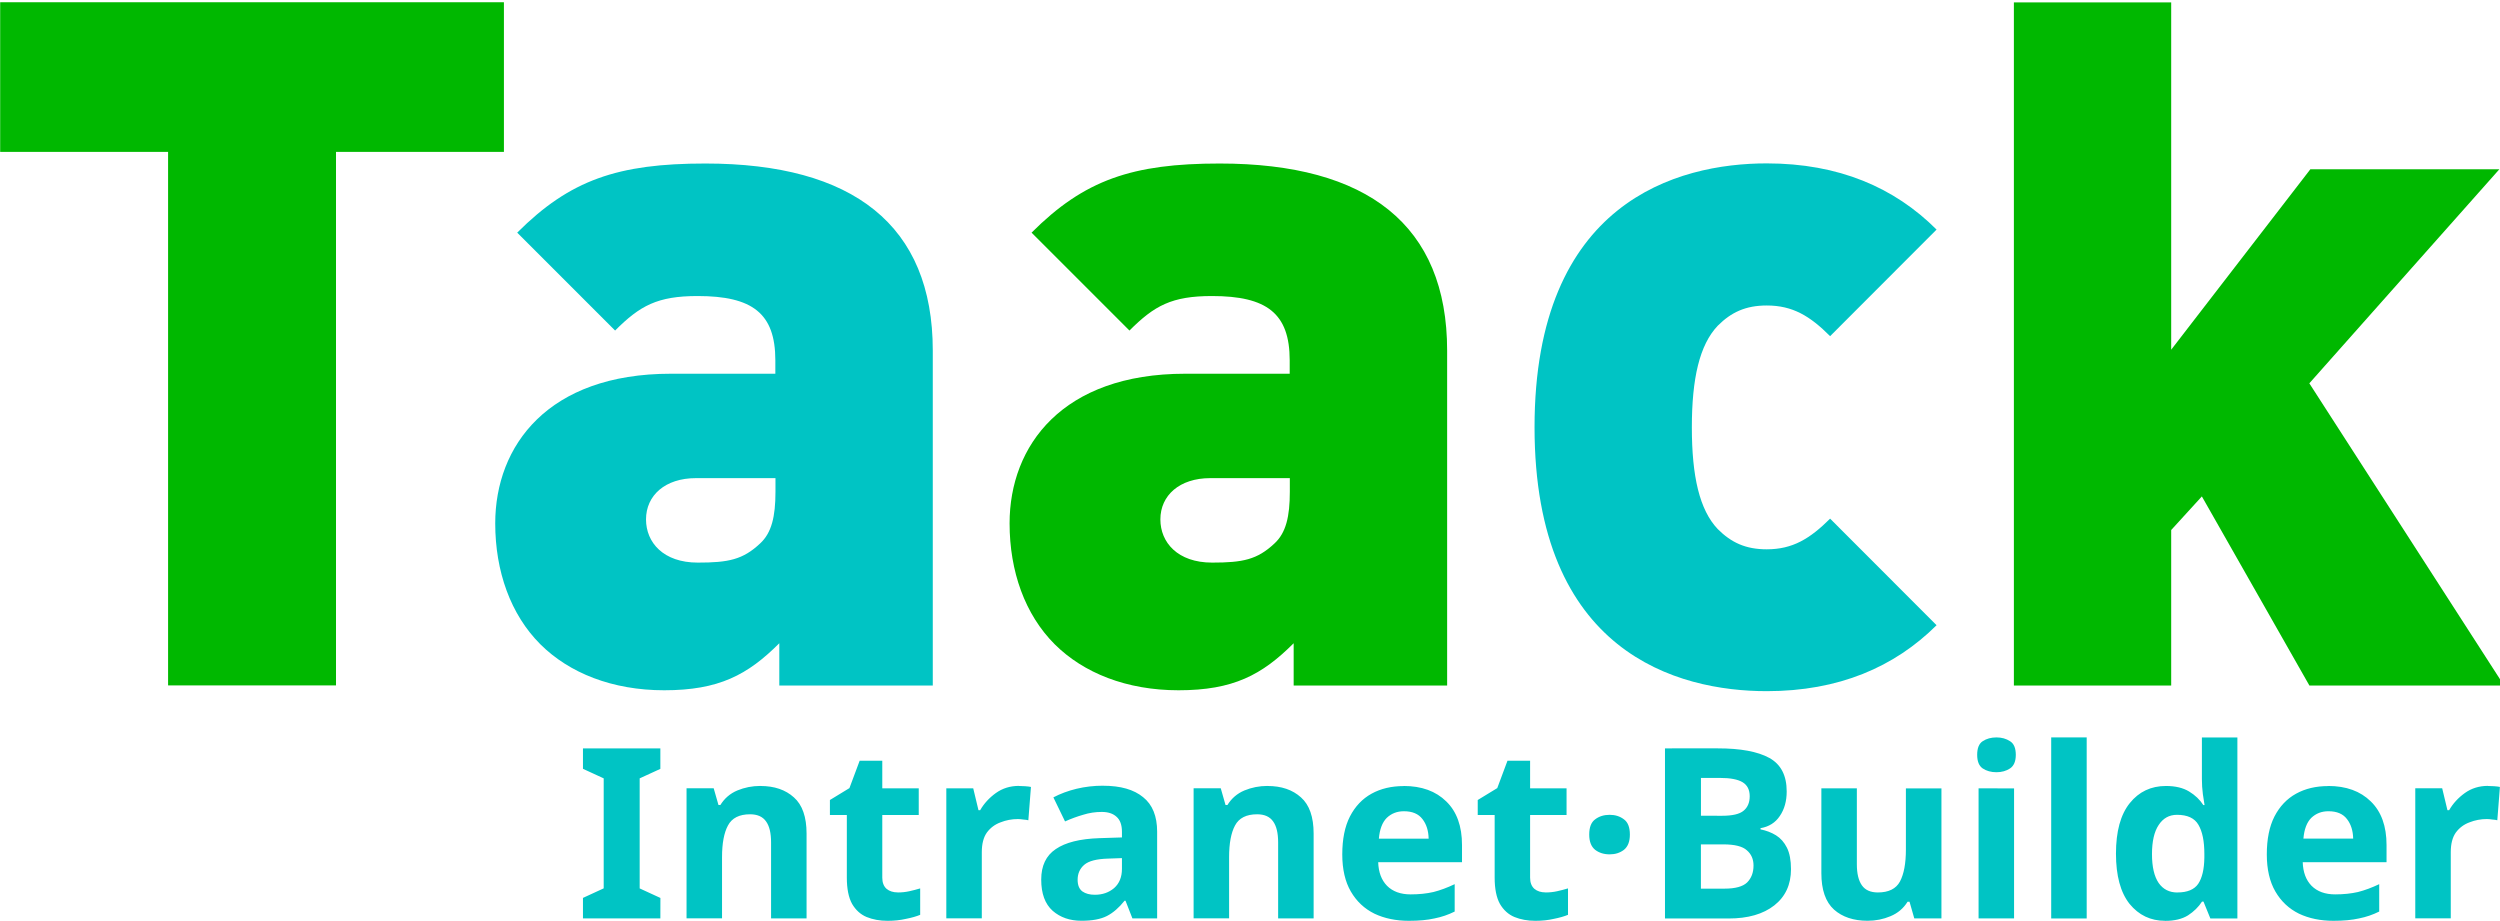 <?xml version="1.0" encoding="UTF-8" standalone="no"?>
<!-- Created with Inkscape (http://www.inkscape.org/) -->

<svg
   width="51.843mm"
   height="19.094mm"
   viewBox="0 0 51.843 19.094"
   version="1.1"
   id="svg1"
   xmlns="http://www.w3.org/2000/svg"
   xmlns:svg="http://www.w3.org/2000/svg">
  <defs
     id="defs1" />
  <g
     id="layer1"
     transform="translate(-37.042,-34.131)">
    <g
       id="g12"
       transform="matrix(0.265,0,0,0.265,34.748,5.009)">
      <path
         d="m 34.95,121.78 v 41.75 H 21.81 V 121.78 H 8.67 v -11.71 h 39.42 v 11.71 z"
         fill="#00b800"
         id="path8" />
      <path
         d="m 69.64,163.53 v -3.3 c -2.48,2.48 -4.73,3.68 -9.01,3.68 -4.06,0 -7.43,-1.35 -9.69,-3.6 -2.33,-2.33 -3.53,-5.71 -3.53,-9.46 0,-6.08 4.13,-11.71 13.74,-11.71 h 8.18 v -1.05 c 0,-3.68 -1.8,-5.03 -6.08,-5.03 -3.15,0 -4.51,0.75 -6.46,2.7 l -7.66,-7.66 c 4.13,-4.13 7.88,-5.41 14.72,-5.41 11.56,0 17.8,4.81 17.8,14.64 v 26.21 H 69.64 Z m -0.3,-16.22 h -6.23 c -2.4,0 -3.9,1.35 -3.9,3.23 0,1.8 1.35,3.38 4.05,3.38 2.4,0 3.53,-0.23 4.88,-1.5 0.9,-0.83 1.2,-2.1 1.2,-4.05 z"
         fill="#00c4c4"
         id="path9" />
      <path
         d="m 109.89,163.53 v -3.3 c -2.48,2.48 -4.73,3.68 -9.01,3.68 -4.06,0 -7.43,-1.35 -9.69,-3.6 -2.33,-2.33 -3.53,-5.71 -3.53,-9.46 0,-6.08 4.13,-11.71 13.74,-11.71 h 8.18 v -1.05 c 0,-3.68 -1.8,-5.03 -6.08,-5.03 -3.15,0 -4.51,0.75 -6.46,2.7 l -7.66,-7.66 c 4.13,-4.13 7.88,-5.41 14.72,-5.41 11.56,0 17.8,4.81 17.8,14.64 v 26.21 h -12.01 z m -0.3,-16.22 h -6.23 c -2.4,0 -3.9,1.35 -3.9,3.23 0,1.8 1.35,3.38 4.05,3.38 2.4,0 3.53,-0.23 4.88,-1.5 0.9,-0.83 1.2,-2.1 1.2,-4.05 z"
         fill="#00b800"
         id="path10" />
      <path
         d="m 146.91,163.98 c -6.98,0 -18.17,-3 -18.17,-20.65 0,-17.65 11.19,-20.65 18.17,-20.65 5.63,0 9.99,1.88 13.29,5.18 l -8.33,8.34 c -1.58,-1.58 -2.93,-2.4 -4.96,-2.4 -1.65,0 -2.78,0.53 -3.83,1.58 -1.43,1.5 -2.03,4.13 -2.03,7.96 0,3.83 0.6,6.46 2.03,7.96 1.05,1.05 2.18,1.58 3.83,1.58 2.03,0 3.38,-0.83 4.96,-2.4 l 8.33,8.34 c -3.3,3.28 -7.66,5.16 -13.29,5.16 z"
         fill="#00c4c4"
         id="path11" />
      <path
         d="m 189.37,163.53 -8.41,-14.79 -2.4,2.63 v 12.17 h -12.31 v -53.46 h 12.31 v 27.18 l 10.89,-14.12 h 14.79 l -14.87,16.75 15.24,23.65 h -15.24 z"
         fill="#00b800"
         id="path12" />
    </g>
    <path
       d="m 50.736,53.176 h -1.605 v -0.425 l 0.43,-0.198 V 50.272 L 49.131,50.074 V 49.65 H 50.736 v 0.425 L 50.307,50.272 v 2.282 l 0.43,0.198 z m 2.074,-2.746 q 0.435,0 0.696,0.237 0.262,0.232 0.262,0.751 v 1.758 h -0.736 v -1.576 q 0,-0.291 -0.104,-0.435 -0.104,-0.148 -0.331,-0.148 -0.336,0 -0.459,0.232 -0.123,0.227 -0.123,0.657 v 1.269 h -0.736 v -2.697 h 0.563 l 0.099,0.346 h 0.04 q 0.128,-0.207 0.351,-0.301 0.227,-0.094 0.479,-0.094 z m 2.85,2.208 q 0.123,0 0.237,-0.025 0.114,-0.025 0.227,-0.059 v 0.548 q -0.119,0.049 -0.296,0.084 -0.173,0.04 -0.38,0.04 -0.242,0 -0.435,-0.079 -0.188,-0.079 -0.301,-0.272 -0.109,-0.198 -0.109,-0.543 V 51.032 h -0.351 v -0.311 l 0.405,-0.247 0.212,-0.568 h 0.469 v 0.573 h 0.756 v 0.553 h -0.756 v 1.299 q 0,0.153 0.089,0.232 0.089,0.074 0.232,0.074 z m 2.514,-2.208 q 0.054,0 0.128,0.005 0.074,0.005 0.119,0.015 l -0.054,0.691 q -0.035,-0.01 -0.104,-0.015 -0.064,-0.01 -0.114,-0.01 -0.188,0 -0.361,0.069 -0.173,0.064 -0.282,0.212 -0.104,0.148 -0.104,0.405 v 1.373 h -0.736 v -2.697 h 0.558 l 0.109,0.454 h 0.035 q 0.119,-0.207 0.326,-0.356 0.207,-0.148 0.479,-0.148 z m 1.743,-0.005 q 0.543,0 0.83,0.237 0.291,0.232 0.291,0.716 v 1.798 H 60.525 L 60.382,52.81 h -0.02 q -0.173,0.217 -0.365,0.316 -0.193,0.099 -0.528,0.099 -0.361,0 -0.598,-0.207 -0.237,-0.212 -0.237,-0.647 0,-0.43 0.301,-0.632 0.301,-0.207 0.904,-0.227 l 0.469,-0.015 v -0.119 q 0,-0.212 -0.114,-0.311 -0.109,-0.099 -0.306,-0.099 -0.198,0 -0.385,0.059 -0.188,0.054 -0.375,0.138 l -0.242,-0.499 q 0.217,-0.114 0.479,-0.178 0.267,-0.064 0.553,-0.064 z m 0.104,1.511 q -0.356,0.01 -0.494,0.128 -0.138,0.119 -0.138,0.311 0,0.168 0.099,0.242 0.099,0.069 0.257,0.069 0.237,0 0.4,-0.138 0.163,-0.143 0.163,-0.4 v -0.222 z m 3.304,-1.506 q 0.435,0 0.696,0.237 0.262,0.232 0.262,0.751 V 53.176 h -0.736 v -1.576 q 0,-0.291 -0.104,-0.435 -0.104,-0.148 -0.331,-0.148 -0.336,0 -0.459,0.232 -0.123,0.227 -0.123,0.657 v 1.269 h -0.736 v -2.697 h 0.563 l 0.099,0.346 h 0.04 q 0.128,-0.207 0.351,-0.301 0.227,-0.094 0.479,-0.094 z m 2.825,0 q 0.558,0 0.884,0.321 0.326,0.316 0.326,0.904 v 0.356 h -1.738 q 0.01,0.311 0.183,0.489 0.178,0.178 0.489,0.178 0.262,0 0.474,-0.049 0.212,-0.054 0.44,-0.163 v 0.568 q -0.198,0.099 -0.42,0.143 -0.217,0.049 -0.528,0.049 -0.405,0 -0.716,-0.148 -0.311,-0.153 -0.489,-0.459 -0.178,-0.306 -0.178,-0.77 0,-0.474 0.158,-0.785 0.163,-0.316 0.449,-0.474 0.286,-0.158 0.667,-0.158 z m 0.005,0.524 q -0.212,0 -0.356,0.138 -0.138,0.138 -0.163,0.43 h 1.032 q -0.005,-0.247 -0.128,-0.405 -0.123,-0.163 -0.385,-0.163 z m 2.939,1.684 q 0.123,0 0.237,-0.025 0.114,-0.025 0.227,-0.059 v 0.548 q -0.119,0.049 -0.296,0.084 -0.173,0.04 -0.38,0.04 -0.242,0 -0.435,-0.079 -0.188,-0.079 -0.301,-0.272 -0.109,-0.198 -0.109,-0.543 V 51.032 h -0.351 v -0.311 l 0.405,-0.247 0.212,-0.568 h 0.469 v 0.573 h 0.756 v 0.553 h -0.756 v 1.299 q 0,0.153 0.089,0.232 0.089,0.074 0.232,0.074 z m 0.904,-1.2 q 0,-0.227 0.123,-0.316 0.123,-0.094 0.301,-0.094 0.173,0 0.296,0.094 0.123,0.089 0.123,0.316 0,0.217 -0.123,0.316 -0.123,0.094 -0.296,0.094 -0.178,0 -0.301,-0.094 -0.123,-0.099 -0.123,-0.316 z m 2.667,-1.788 q 0.706,0 1.067,0.198 0.361,0.198 0.361,0.696 0,0.301 -0.143,0.509 -0.138,0.207 -0.4,0.252 v 0.025 q 0.178,0.035 0.321,0.123 0.143,0.089 0.227,0.257 0.084,0.168 0.084,0.445 0,0.479 -0.346,0.751 -0.346,0.272 -0.948,0.272 H 71.569 V 49.65 Z m 0.084,1.398 q 0.326,0 0.449,-0.104 0.128,-0.104 0.128,-0.301 0,-0.202 -0.148,-0.291 -0.148,-0.089 -0.469,-0.089 H 72.315 V 51.047 Z m -0.435,0.593 V 52.559 h 0.489 q 0.336,0 0.469,-0.128 0.133,-0.133 0.133,-0.351 0,-0.198 -0.138,-0.316 -0.133,-0.123 -0.489,-0.123 z m 4.988,-1.161 V 53.176 h -0.563 l -0.099,-0.346 h -0.04 q -0.128,0.207 -0.356,0.301 -0.222,0.094 -0.474,0.094 -0.435,0 -0.696,-0.232 -0.262,-0.237 -0.262,-0.756 V 50.479 h 0.736 v 1.576 q 0,0.286 0.104,0.435 0.104,0.148 0.331,0.148 0.336,0 0.459,-0.227 0.123,-0.232 0.123,-0.662 v -1.269 z m 1.141,-1.057 q 0.163,0 0.282,0.079 0.119,0.074 0.119,0.282 0,0.202 -0.119,0.282 -0.119,0.079 -0.282,0.079 -0.168,0 -0.286,-0.079 -0.114,-0.079 -0.114,-0.282 0,-0.207 0.114,-0.282 0.119,-0.079 0.286,-0.079 z m 0.365,1.057 V 53.176 h -0.736 v -2.697 z m 1.506,2.697 h -0.736 v -3.754 h 0.736 z m 1.625,0.049 q -0.449,0 -0.736,-0.351 -0.282,-0.356 -0.282,-1.042 0,-0.691 0.286,-1.047 0.286,-0.356 0.751,-0.356 0.291,0 0.479,0.114 0.188,0.114 0.296,0.282 h 0.025 q -0.015,-0.079 -0.035,-0.227 -0.02,-0.153 -0.02,-0.311 v -0.864 h 0.736 v 3.754 H 82.879 l -0.143,-0.351 h -0.03 q -0.109,0.168 -0.291,0.286 -0.183,0.114 -0.474,0.114 z m 0.257,-0.588 q 0.306,0 0.43,-0.178 0.123,-0.183 0.128,-0.543 v -0.079 q 0,-0.395 -0.123,-0.603 -0.119,-0.207 -0.445,-0.207 -0.242,0 -0.38,0.212 -0.138,0.207 -0.138,0.603 0,0.395 0.138,0.598 0.138,0.198 0.39,0.198 z m 3.126,-2.208 q 0.558,0 0.884,0.321 0.326,0.316 0.326,0.904 v 0.356 h -1.738 q 0.01,0.311 0.183,0.489 0.178,0.178 0.489,0.178 0.262,0 0.474,-0.049 0.212,-0.054 0.44,-0.163 v 0.568 q -0.198,0.099 -0.42,0.143 -0.217,0.049 -0.528,0.049 -0.405,0 -0.716,-0.148 -0.311,-0.153 -0.489,-0.459 -0.178,-0.306 -0.178,-0.77 0,-0.474 0.158,-0.785 0.163,-0.316 0.449,-0.474 0.286,-0.158 0.667,-0.158 z m 0.005,0.524 q -0.212,0 -0.356,0.138 -0.138,0.138 -0.163,0.43 h 1.032 q -0.005,-0.247 -0.128,-0.405 -0.123,-0.163 -0.385,-0.163 z m 3.309,-0.524 q 0.054,0 0.128,0.005 0.074,0.005 0.119,0.015 l -0.054,0.691 q -0.035,-0.01 -0.104,-0.015 -0.064,-0.01 -0.114,-0.01 -0.188,0 -0.361,0.069 -0.173,0.064 -0.282,0.212 -0.104,0.148 -0.104,0.405 v 1.373 h -0.736 v -2.697 h 0.558 l 0.109,0.454 h 0.035 q 0.119,-0.207 0.326,-0.356 0.207,-0.148 0.479,-0.148 z"
       fill="#00c4c4"
       style="white-space:pre;inline-size:154.426;stroke-width:0.265"
       aria-label="Intranet·Builder"
       id="path13" />
  </g>
</svg>
